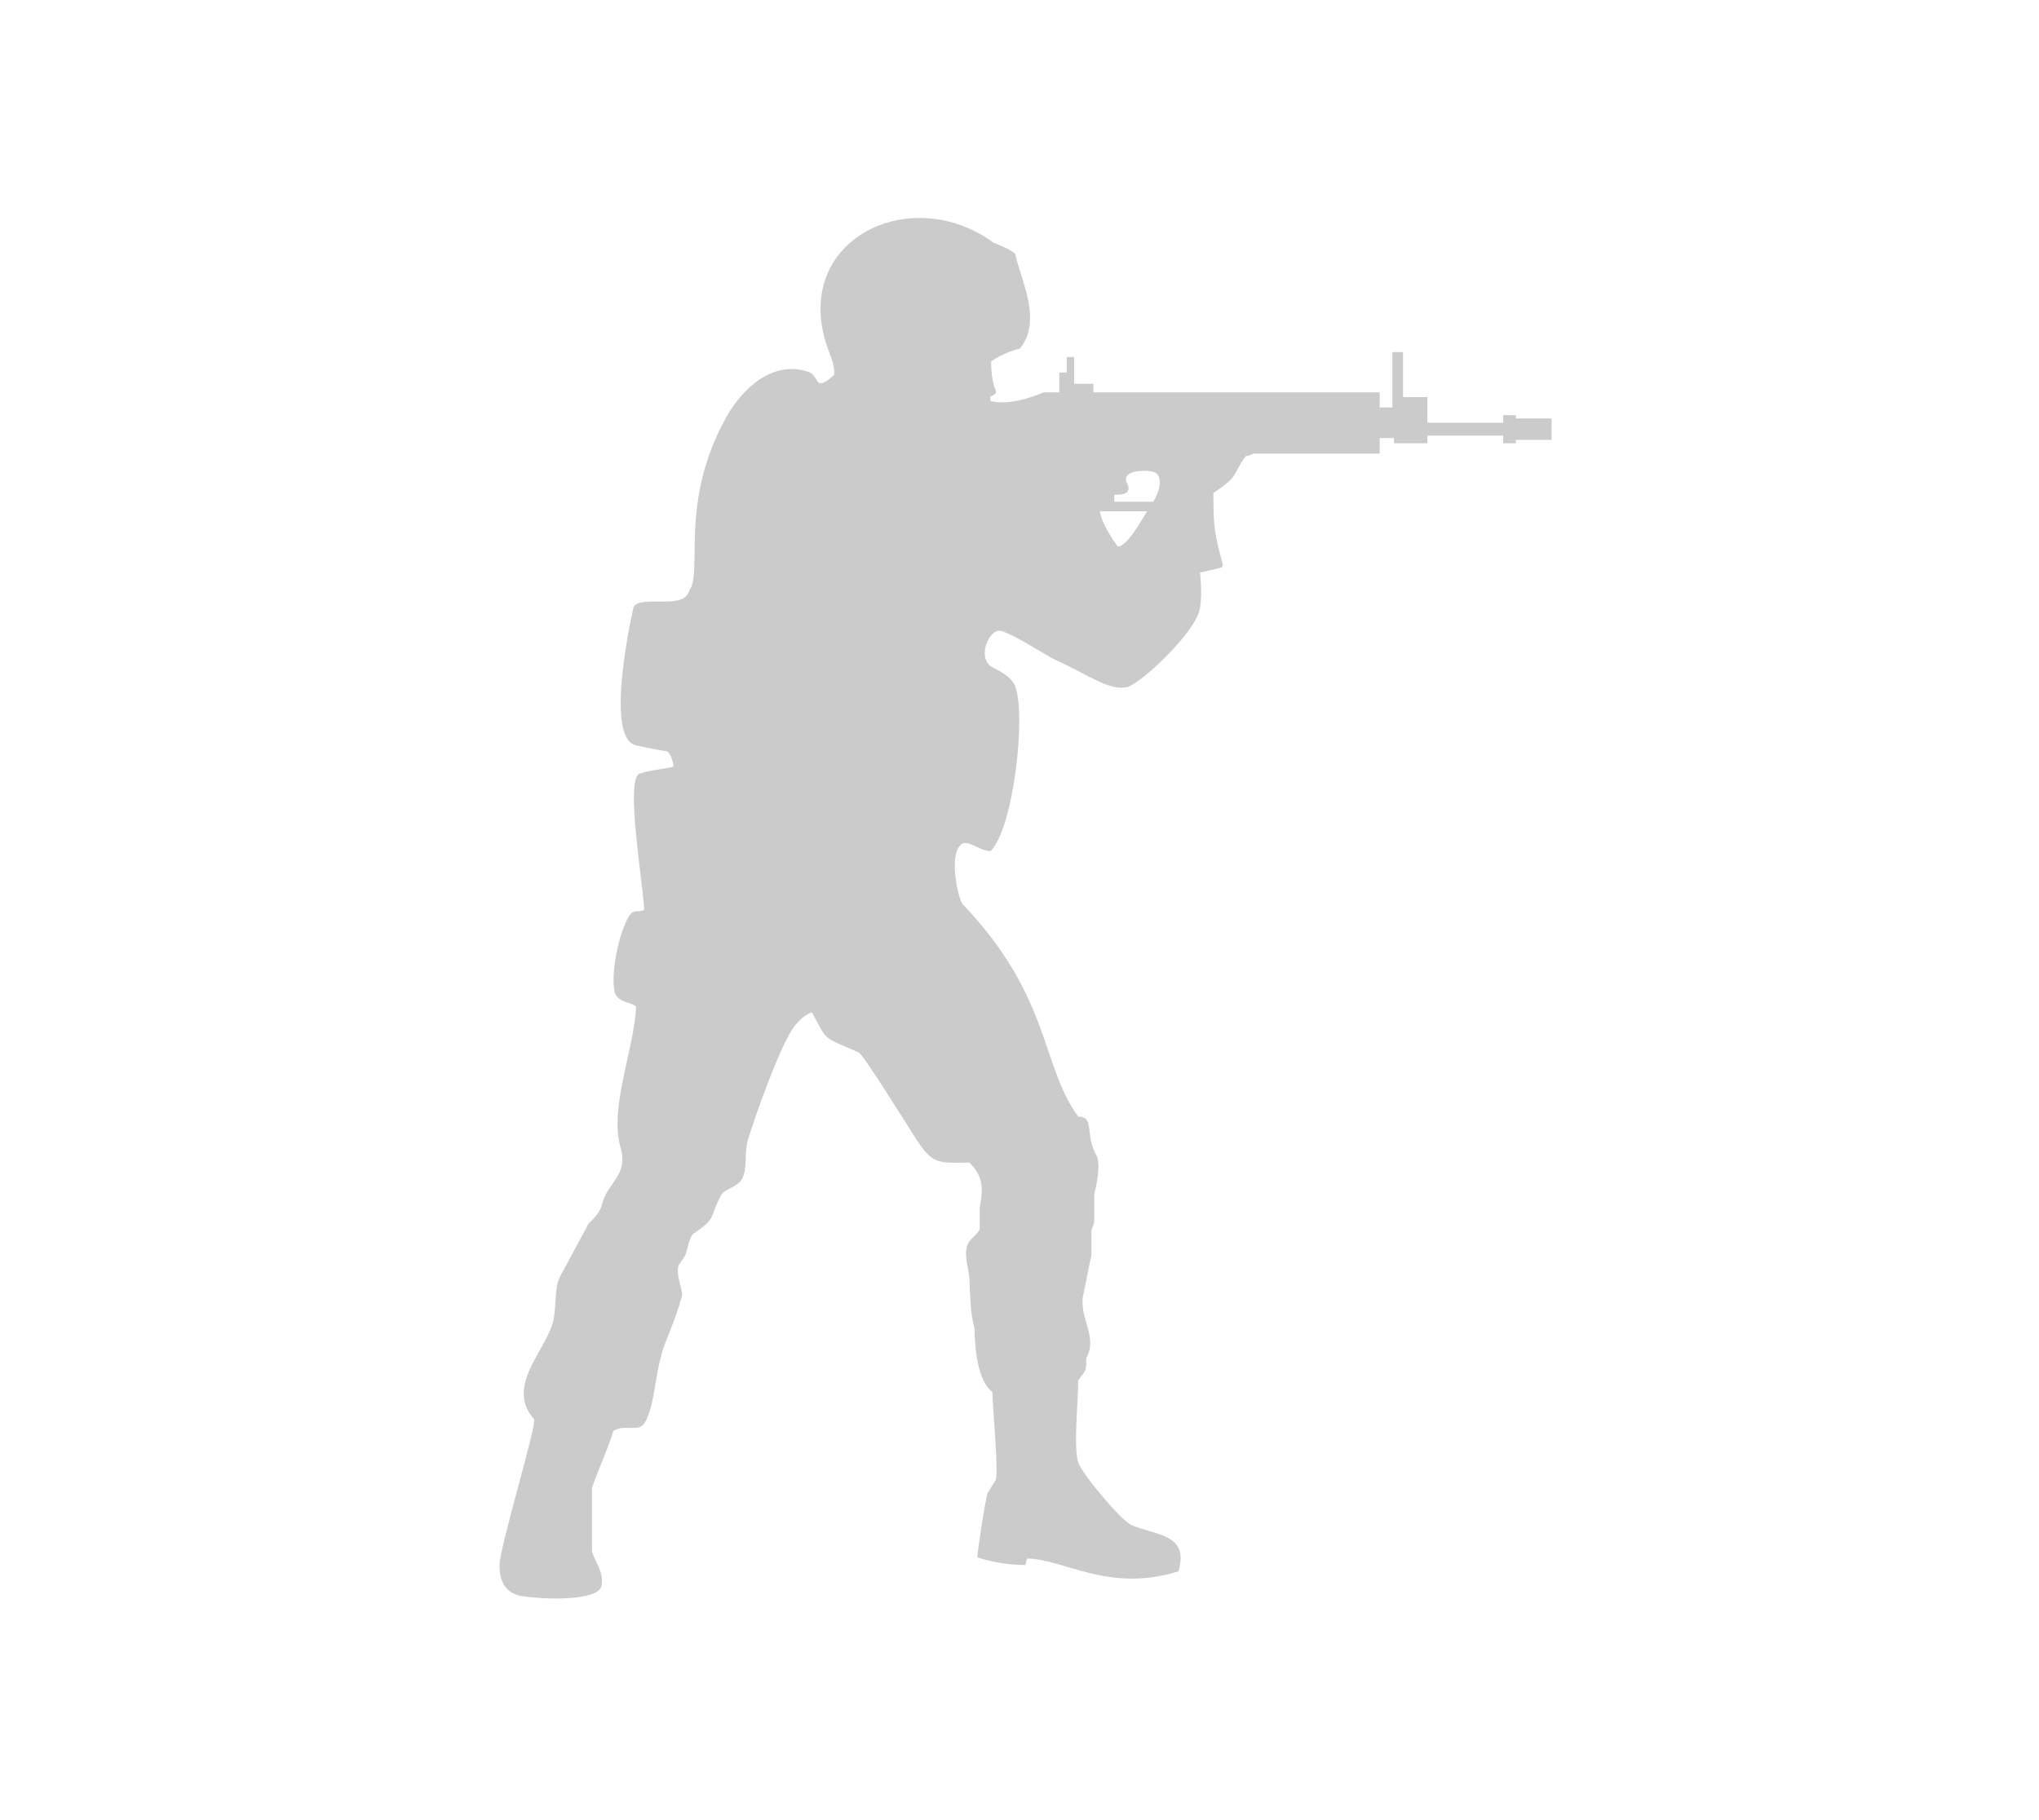 <svg width="56" height="50" viewBox="0 0 56 50" fill="none" xmlns="http://www.w3.org/2000/svg">
<path fill-rule="evenodd" clip-rule="evenodd" d="M31.673 13.783H30.604V13.592C30.897 13.598 31.082 13.534 30.953 13.272C30.754 12.878 31.61 12.899 31.736 12.985C31.96 13.135 31.813 13.571 31.673 13.783ZM30.211 14.046H31.506C31.363 14.268 30.959 15.014 30.698 15.016C30.593 14.867 30.248 14.383 30.211 14.046ZM34.42 12.461C34.363 12.49 34.298 12.519 34.206 12.536C33.799 13.123 34.044 13.054 33.325 13.544C33.326 14.526 33.355 14.633 33.581 15.504C33.587 15.525 33.583 15.545 33.573 15.563C33.561 15.582 33.546 15.594 33.525 15.597C33.351 15.636 33.101 15.7 32.957 15.728C32.961 15.76 33.029 16.316 32.952 16.73C32.831 17.381 31.308 18.805 30.944 18.878C30.44 18.978 29.879 18.527 28.999 18.134C28.758 18.026 27.945 17.482 27.519 17.338C27.166 17.218 26.812 18.093 27.25 18.326C27.454 18.436 27.78 18.584 27.882 18.854C28.187 19.657 27.834 22.757 27.206 23.381C26.908 23.378 26.658 23.1 26.436 23.172C26.04 23.393 26.291 24.622 26.436 24.836C28.869 27.381 28.58 29.266 29.613 30.674C30.085 30.674 29.775 31.181 30.133 31.778C30.227 32.084 30.104 32.603 30.054 32.801C30.054 33.057 30.054 33.313 30.054 33.569C30.028 33.649 30.002 33.728 29.975 33.809C29.975 34.033 29.975 34.256 29.975 34.48C29.902 34.807 29.823 35.247 29.755 35.553C29.61 36.196 30.168 36.698 29.833 37.311C29.833 37.688 29.834 37.613 29.613 37.919C29.613 38.505 29.478 39.739 29.613 40.175C29.707 40.478 30.789 41.763 31.06 41.887C31.714 42.182 32.678 42.119 32.365 43.166C30.452 43.764 29.23 42.828 28.209 42.814L28.162 42.992C27.509 42.993 26.987 42.83 26.845 42.782C26.843 42.603 27.056 41.226 27.127 41.007C27.201 40.889 27.274 40.772 27.348 40.655C27.427 40.42 27.267 38.701 27.253 38.239C26.846 37.935 26.767 37.006 26.767 36.496C26.649 36.101 26.649 35.633 26.624 35.12C26.614 34.88 26.472 34.526 26.562 34.224C26.623 34.019 26.851 33.929 26.908 33.76C26.908 33.569 26.908 33.376 26.908 33.185C27.016 32.58 26.982 32.3 26.624 31.937C25.729 31.949 25.606 31.993 25.114 31.217C24.961 30.977 23.709 28.968 23.589 28.914C22.547 28.453 22.755 28.632 22.299 27.811C22.28 27.811 22.002 27.905 21.758 28.278C21.385 28.844 20.726 30.684 20.538 31.329C20.433 31.689 20.538 32.088 20.379 32.386C20.265 32.601 19.894 32.671 19.814 32.817C19.448 33.486 19.722 33.433 19.026 33.905C18.902 34.069 18.898 34.314 18.807 34.512C18.754 34.587 18.702 34.662 18.649 34.736C18.532 34.992 18.773 35.456 18.728 35.616C18.608 36.035 18.449 36.458 18.288 36.848C17.969 37.617 18.011 38.638 17.689 39.11C17.528 39.347 17.138 39.115 16.841 39.311C16.824 39.475 16.352 40.573 16.258 40.879C16.258 41.459 16.258 42.041 16.258 42.621C16.348 42.915 16.592 43.195 16.519 43.567C16.441 43.963 15.087 43.957 14.351 43.849C13.86 43.777 13.712 43.409 13.72 42.981C13.73 42.479 14.73 39.208 14.669 38.991C13.911 38.121 14.873 37.227 15.158 36.415C15.296 36.021 15.211 35.47 15.362 35.104C15.629 34.608 15.896 34.112 16.164 33.616C16.653 33.148 16.435 33.124 16.699 32.705C16.929 32.341 17.207 32.096 17.046 31.538C16.721 30.415 17.423 28.825 17.47 27.651C17.345 27.517 16.922 27.559 16.869 27.202C16.763 26.473 17.142 25.183 17.375 25.06C17.479 25.006 17.598 25.053 17.69 24.995C17.69 24.449 17.156 21.408 17.562 21.253C17.812 21.158 18.387 21.108 18.498 21.057C18.492 20.927 18.404 20.651 18.299 20.636C18.12 20.611 17.754 20.541 17.462 20.473C16.568 20.263 17.396 16.678 17.406 16.663C17.653 16.332 18.794 16.778 18.933 16.215C19.314 15.72 18.639 13.816 19.941 11.47C20.381 10.678 21.223 9.878 22.204 10.217C22.534 10.331 22.334 10.812 22.913 10.298C22.927 9.997 22.79 9.745 22.708 9.497C21.747 6.581 25.004 4.999 27.285 6.666C27.541 6.772 27.692 6.823 27.882 6.97C28.008 7.631 28.653 8.806 28.009 9.577C27.745 9.634 27.423 9.785 27.222 9.93C27.218 10.196 27.253 10.441 27.301 10.601C27.344 10.745 27.426 10.802 27.214 10.889C27.187 10.899 27.199 10.989 27.213 11.023C27.746 11.129 28.313 10.923 28.67 10.777H29.094V10.232H29.297V9.806H29.5V10.543H30.03V10.777H37.892V11.192H38.24V9.672H38.533V10.908H39.203V11.614H41.285V11.404H41.631V11.495H42.614V12.084H41.631V12.176H41.285V11.966H39.203V12.176C38.897 12.176 38.592 12.176 38.285 12.176V12.034H37.892V12.461H34.42Z" fill="#CBCBCB"/>
</svg>
